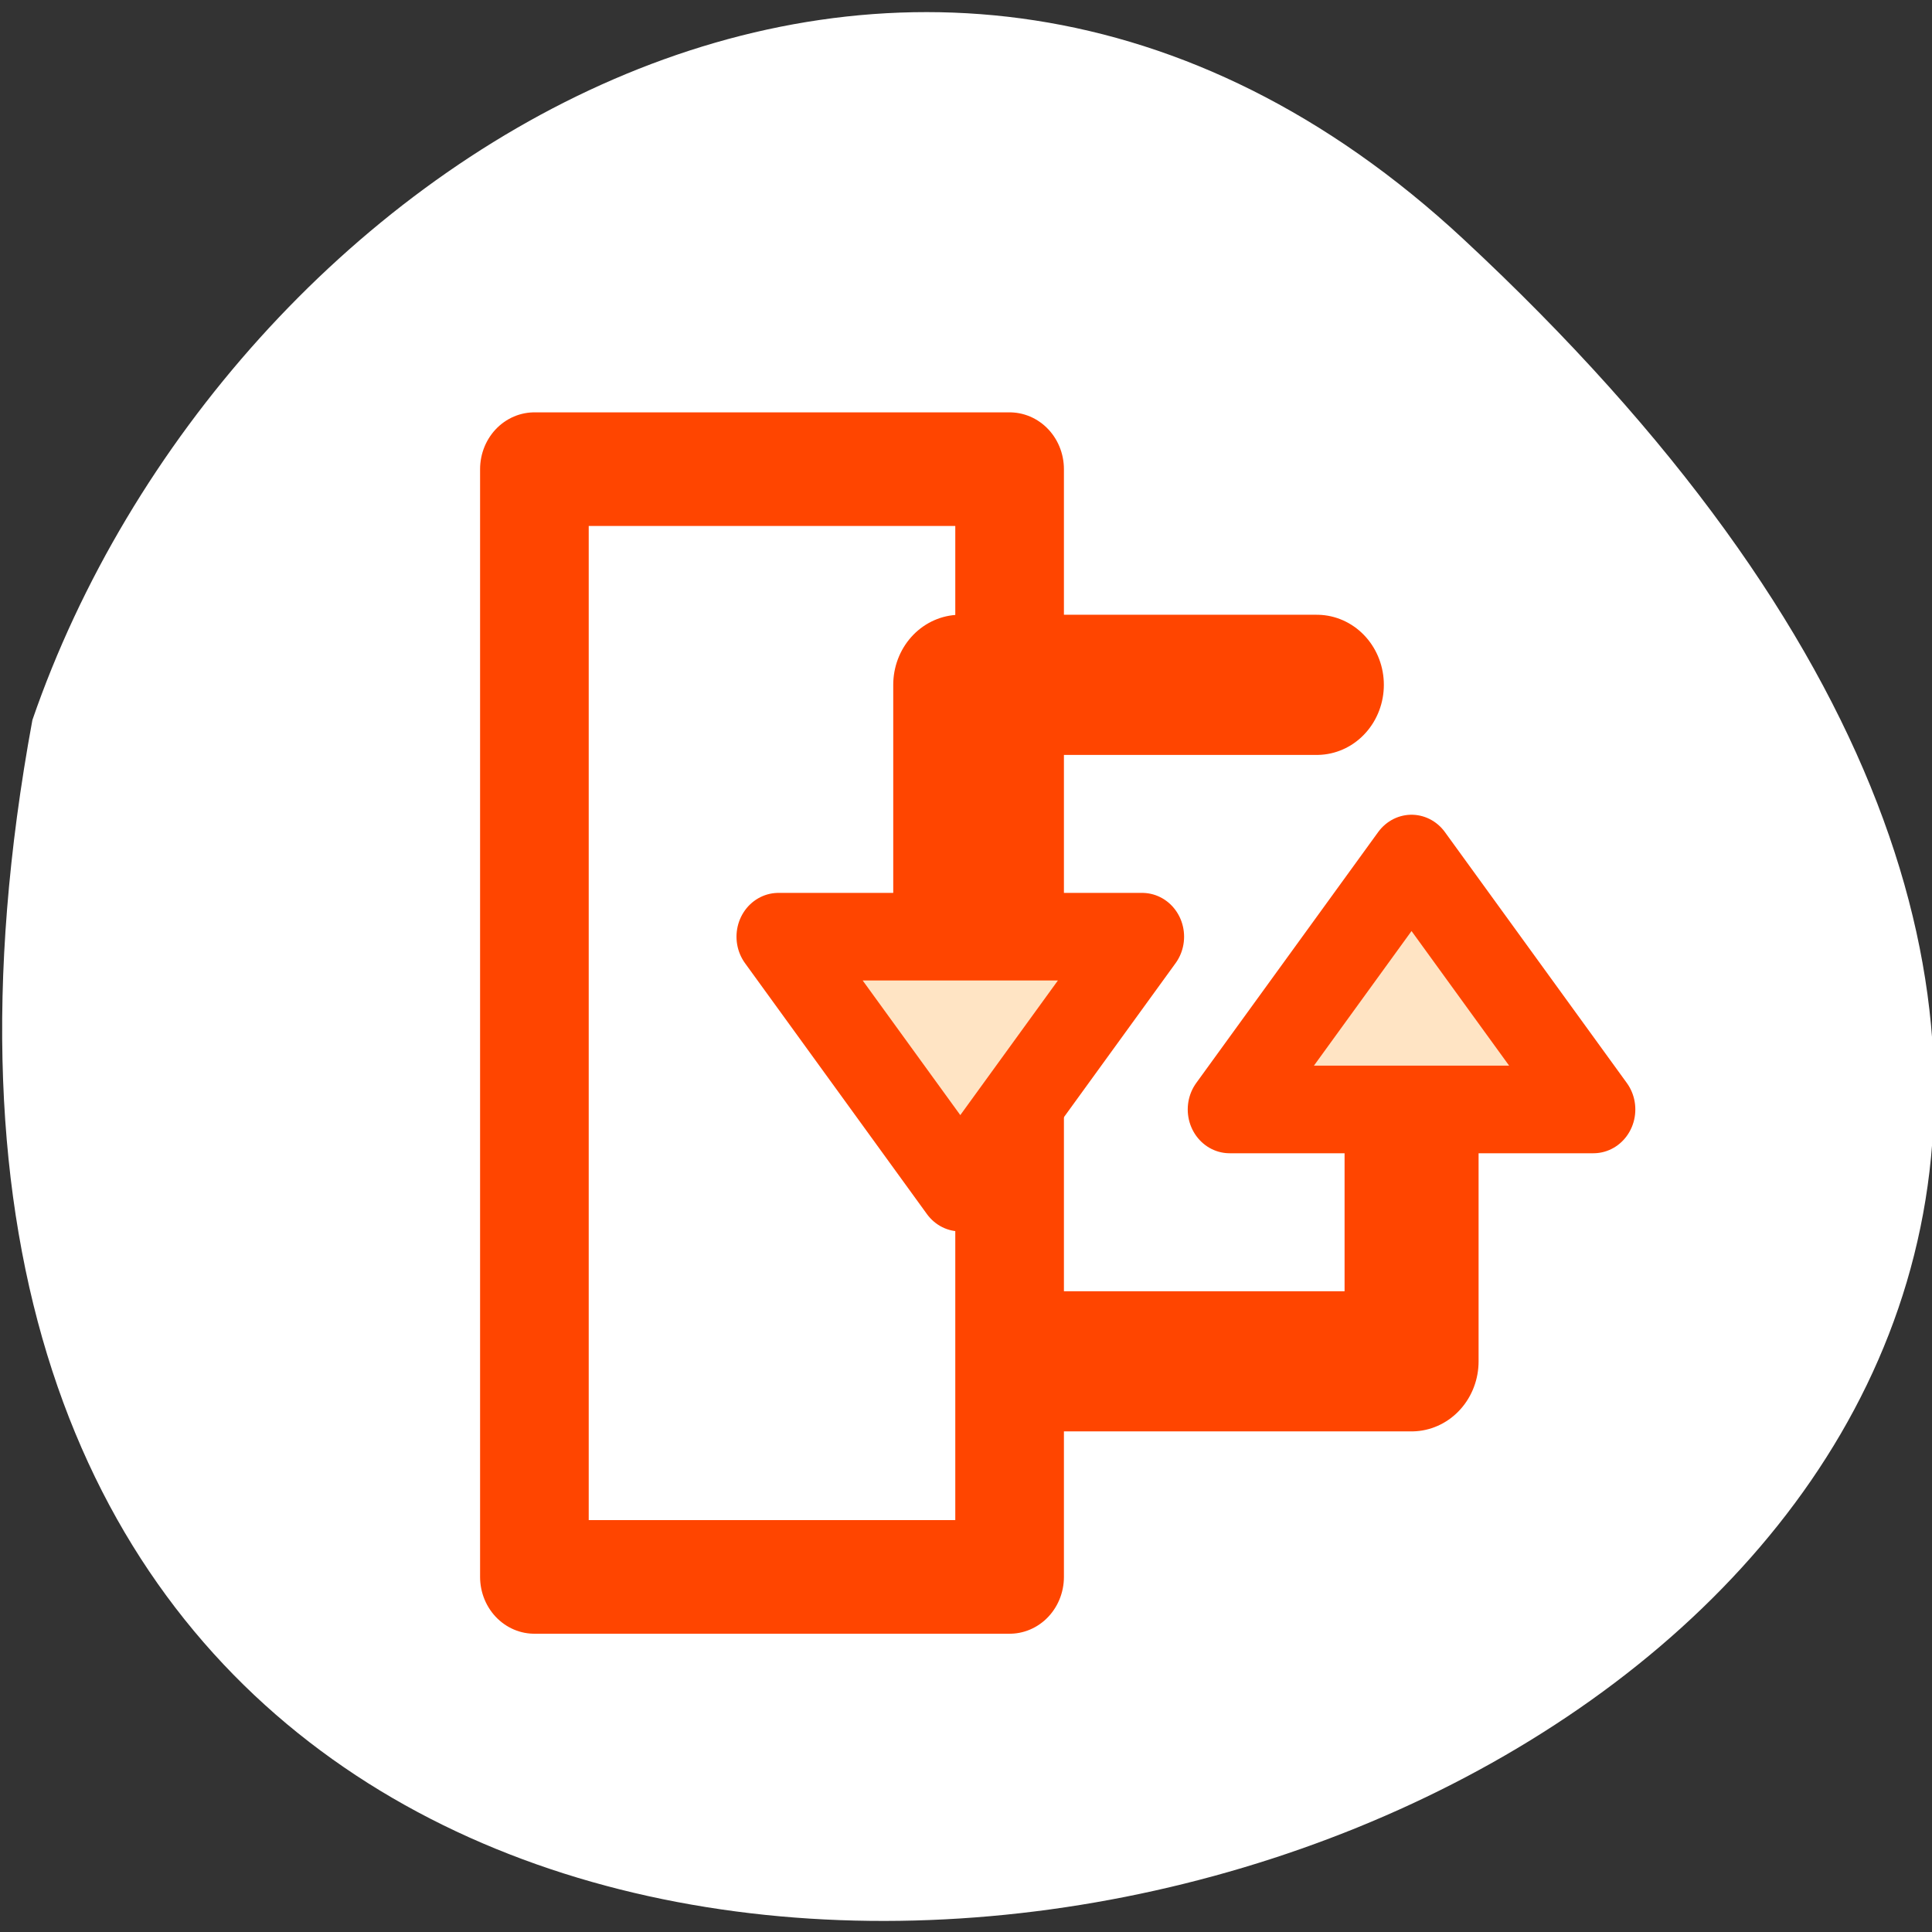 <svg xmlns="http://www.w3.org/2000/svg" xmlns:xlink="http://www.w3.org/1999/xlink" viewBox="0 0 256 256"><rect x="0" y="0" width="256" height="256" fill="#333333" stroke="none"/><defs><path id="0" d="m 153.54 78.21 c 0 12.274 -9.95 22.22 -22.22 22.22 -12.274 0 -22.22 -9.95 -22.22 -22.22 0 -12.274 9.95 -22.22 22.22 -22.22 12.274 0 22.22 9.95 22.22 22.22 z" style="fill:#ff4500;color:#000"/></defs><use transform="translate(15.781 13.13)" xlink:href="#0"/><use transform="translate(18.424 91.18)" xlink:href="#0"/><use transform="translate(-66.794 48.49)" xlink:href="#0"/><path d="m 193.61 826.79 c 226.71 213.28 -241.2 347.65 -189.6 64.51 25.452 -74.7 116.81 -132.99 189.6 -64.51 z" transform="matrix(1 0 0 0.988 0.283 -785.2)" style="fill:#fff;color:#000"/><g transform="matrix(2.879 0 0 3.011 54.628 45.23)" style="stroke:#ff4500"><path d="m 19.06 5.625 h 21.871 v 48.749 h -21.871 v -48.749 z" transform="translate(-13.439)" style="fill:none;color:#000;stroke-linecap:round;stroke-linejoin:round;stroke-width:5"/><g transform="matrix(-1.164 0 0 1.164 76.69 5.178)"><path transform="matrix(-1 0 0 -1 112.16 31.976)" d="m 67.942 13.65 v 9.788 h 14.1" id="1" style="fill:none;stroke:#ff4500;stroke-linecap:round;stroke-linejoin:round;stroke-width:5.299"/><path transform="translate(-2.131)" d="m 53.54 18.06 l -7.193 9.486 l -7.193 -9.486 h 14.386 z" id="2" style="fill:#ffe4c4;stroke:#ff4500;fill-rule:evenodd;stroke-linecap:round;stroke-linejoin:round;stroke-width:3.312"/><g transform="matrix(-1 0 0 -1 70.59 42.651)" style="fill:#ffe4c4"><use xlink:href="#1"/><use xlink:href="#2"/></g></g></g></svg>